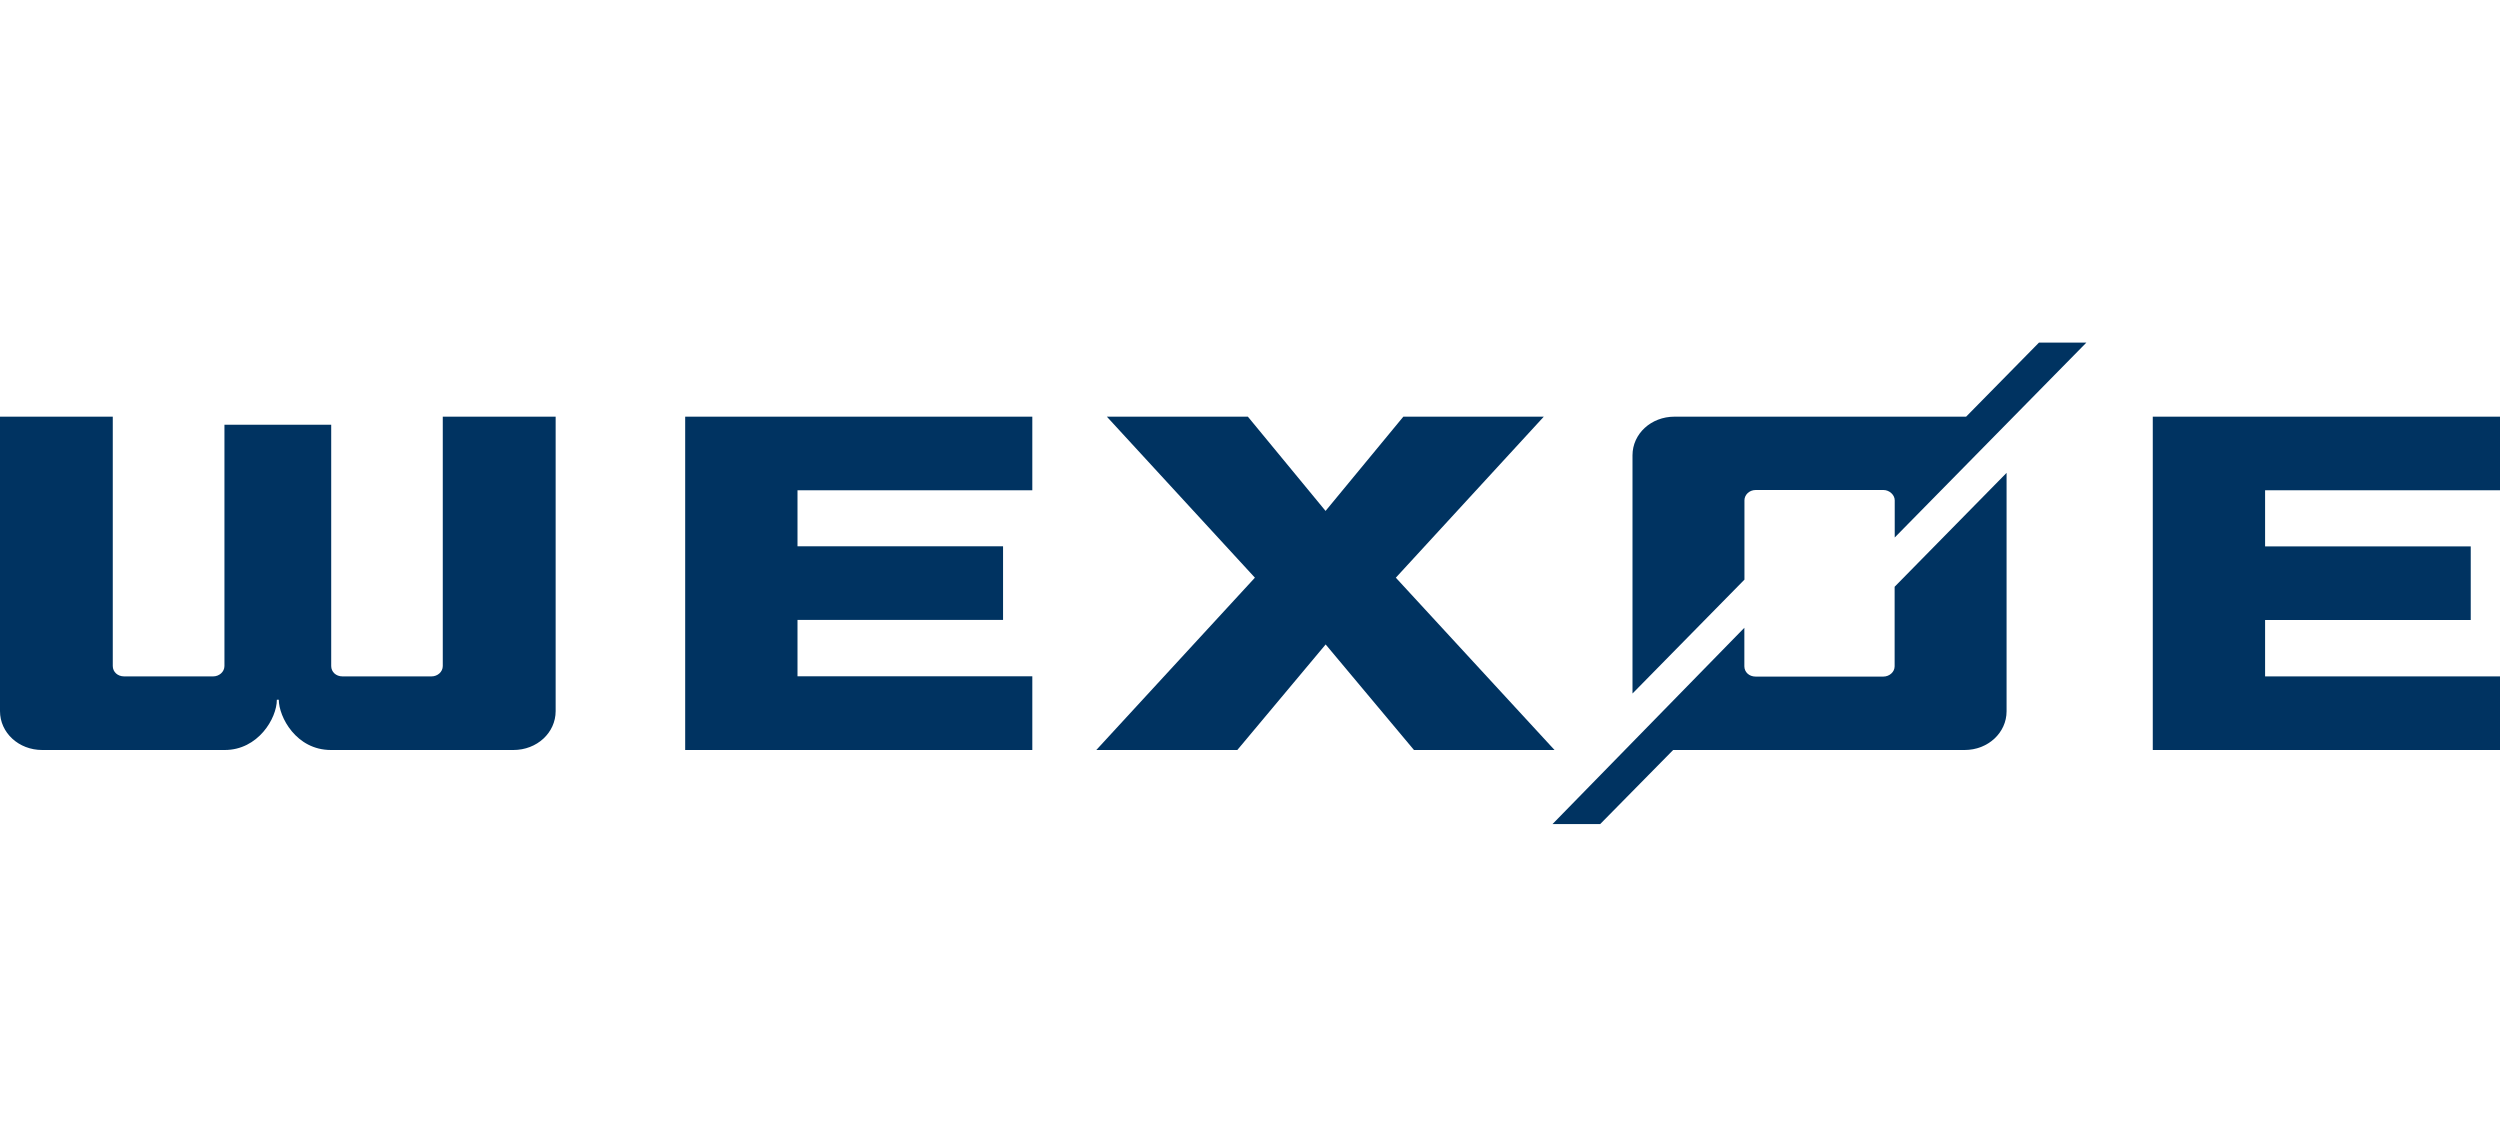 <?xml version="1.0" encoding="utf-8"?>
<!-- Generator: Adobe Illustrator 23.0.1, SVG Export Plug-In . SVG Version: 6.00 Build 0)  -->
<svg version="1.1" id="Layer_1" xmlns="http://www.w3.org/2000/svg" xmlns:xlink="http://www.w3.org/1999/xlink" x="0px" y="0px"
	 viewBox="0 0 270 123" style="enable-background:new 0 0 270 123;" xml:space="preserve">
<style type="text/css">
	.st0{fill:none;}
	.st1{fill:#003361;}
</style>
<rect class="st0" width="270" height="123"/>
<g>
	<path class="st1" d="M74,81V45h37.49v7.95H86.13V59h22.2v7.95h-22.2v6.09h25.36V81H74z"/>
	<path class="st1" d="M152.71,81l-9.54-11.4L133.63,81h-15.23l17.13-18.61L119.54,45h15.23l8.39,10.18L151.56,45h15.17l-15.98,17.39
		L167.89,81H152.71z"/>
	<path class="st1" d="M232.5,81V45H270v7.95h-25.37v6.06h22.21v7.95h-22.21v6.09H270V81H232.5z"/>
	<path class="st1" d="M47.82,45v26.93c0,0.64-0.57,1.12-1.21,1.12h-9.63c-0.69,0-1.21-0.48-1.21-1.12V45.87H24.24v26.06
		c0,0.64-0.58,1.12-1.21,1.12h-9.63c-0.69,0-1.22-0.48-1.22-1.12V45H0v31.8C0,79.14,2.02,81,4.56,81h19.71
		c3.59,0,5.63-3.4,5.63-5.43h0.21c0,1.85,1.87,5.43,5.63,5.43h19.71c2.54,0,4.56-1.86,4.56-4.2V45H47.82z"/>
</g>
<path class="st1" d="M225.33,37h-5.12l-7.87,8h-31.5c-2.52,0-4.53,1.85-4.53,4.17V74.9l12.09-12.3v-8.57c0-0.58,0.52-1.11,1.21-1.11
	h13.81c0.63,0,1.21,0.53,1.21,1.11v4.02L225.33,37z"/>
<path class="st1" d="M167.67,89h5.15l7.88-8h31.48c2.52,0,4.53-1.86,4.53-4.18V51.07l-12.09,12.3v8.59c0,0.63-0.58,1.11-1.21,1.11
	h-13.81c-0.69,0-1.21-0.48-1.21-1.11V67.8L167.67,89z"/>
</svg>
